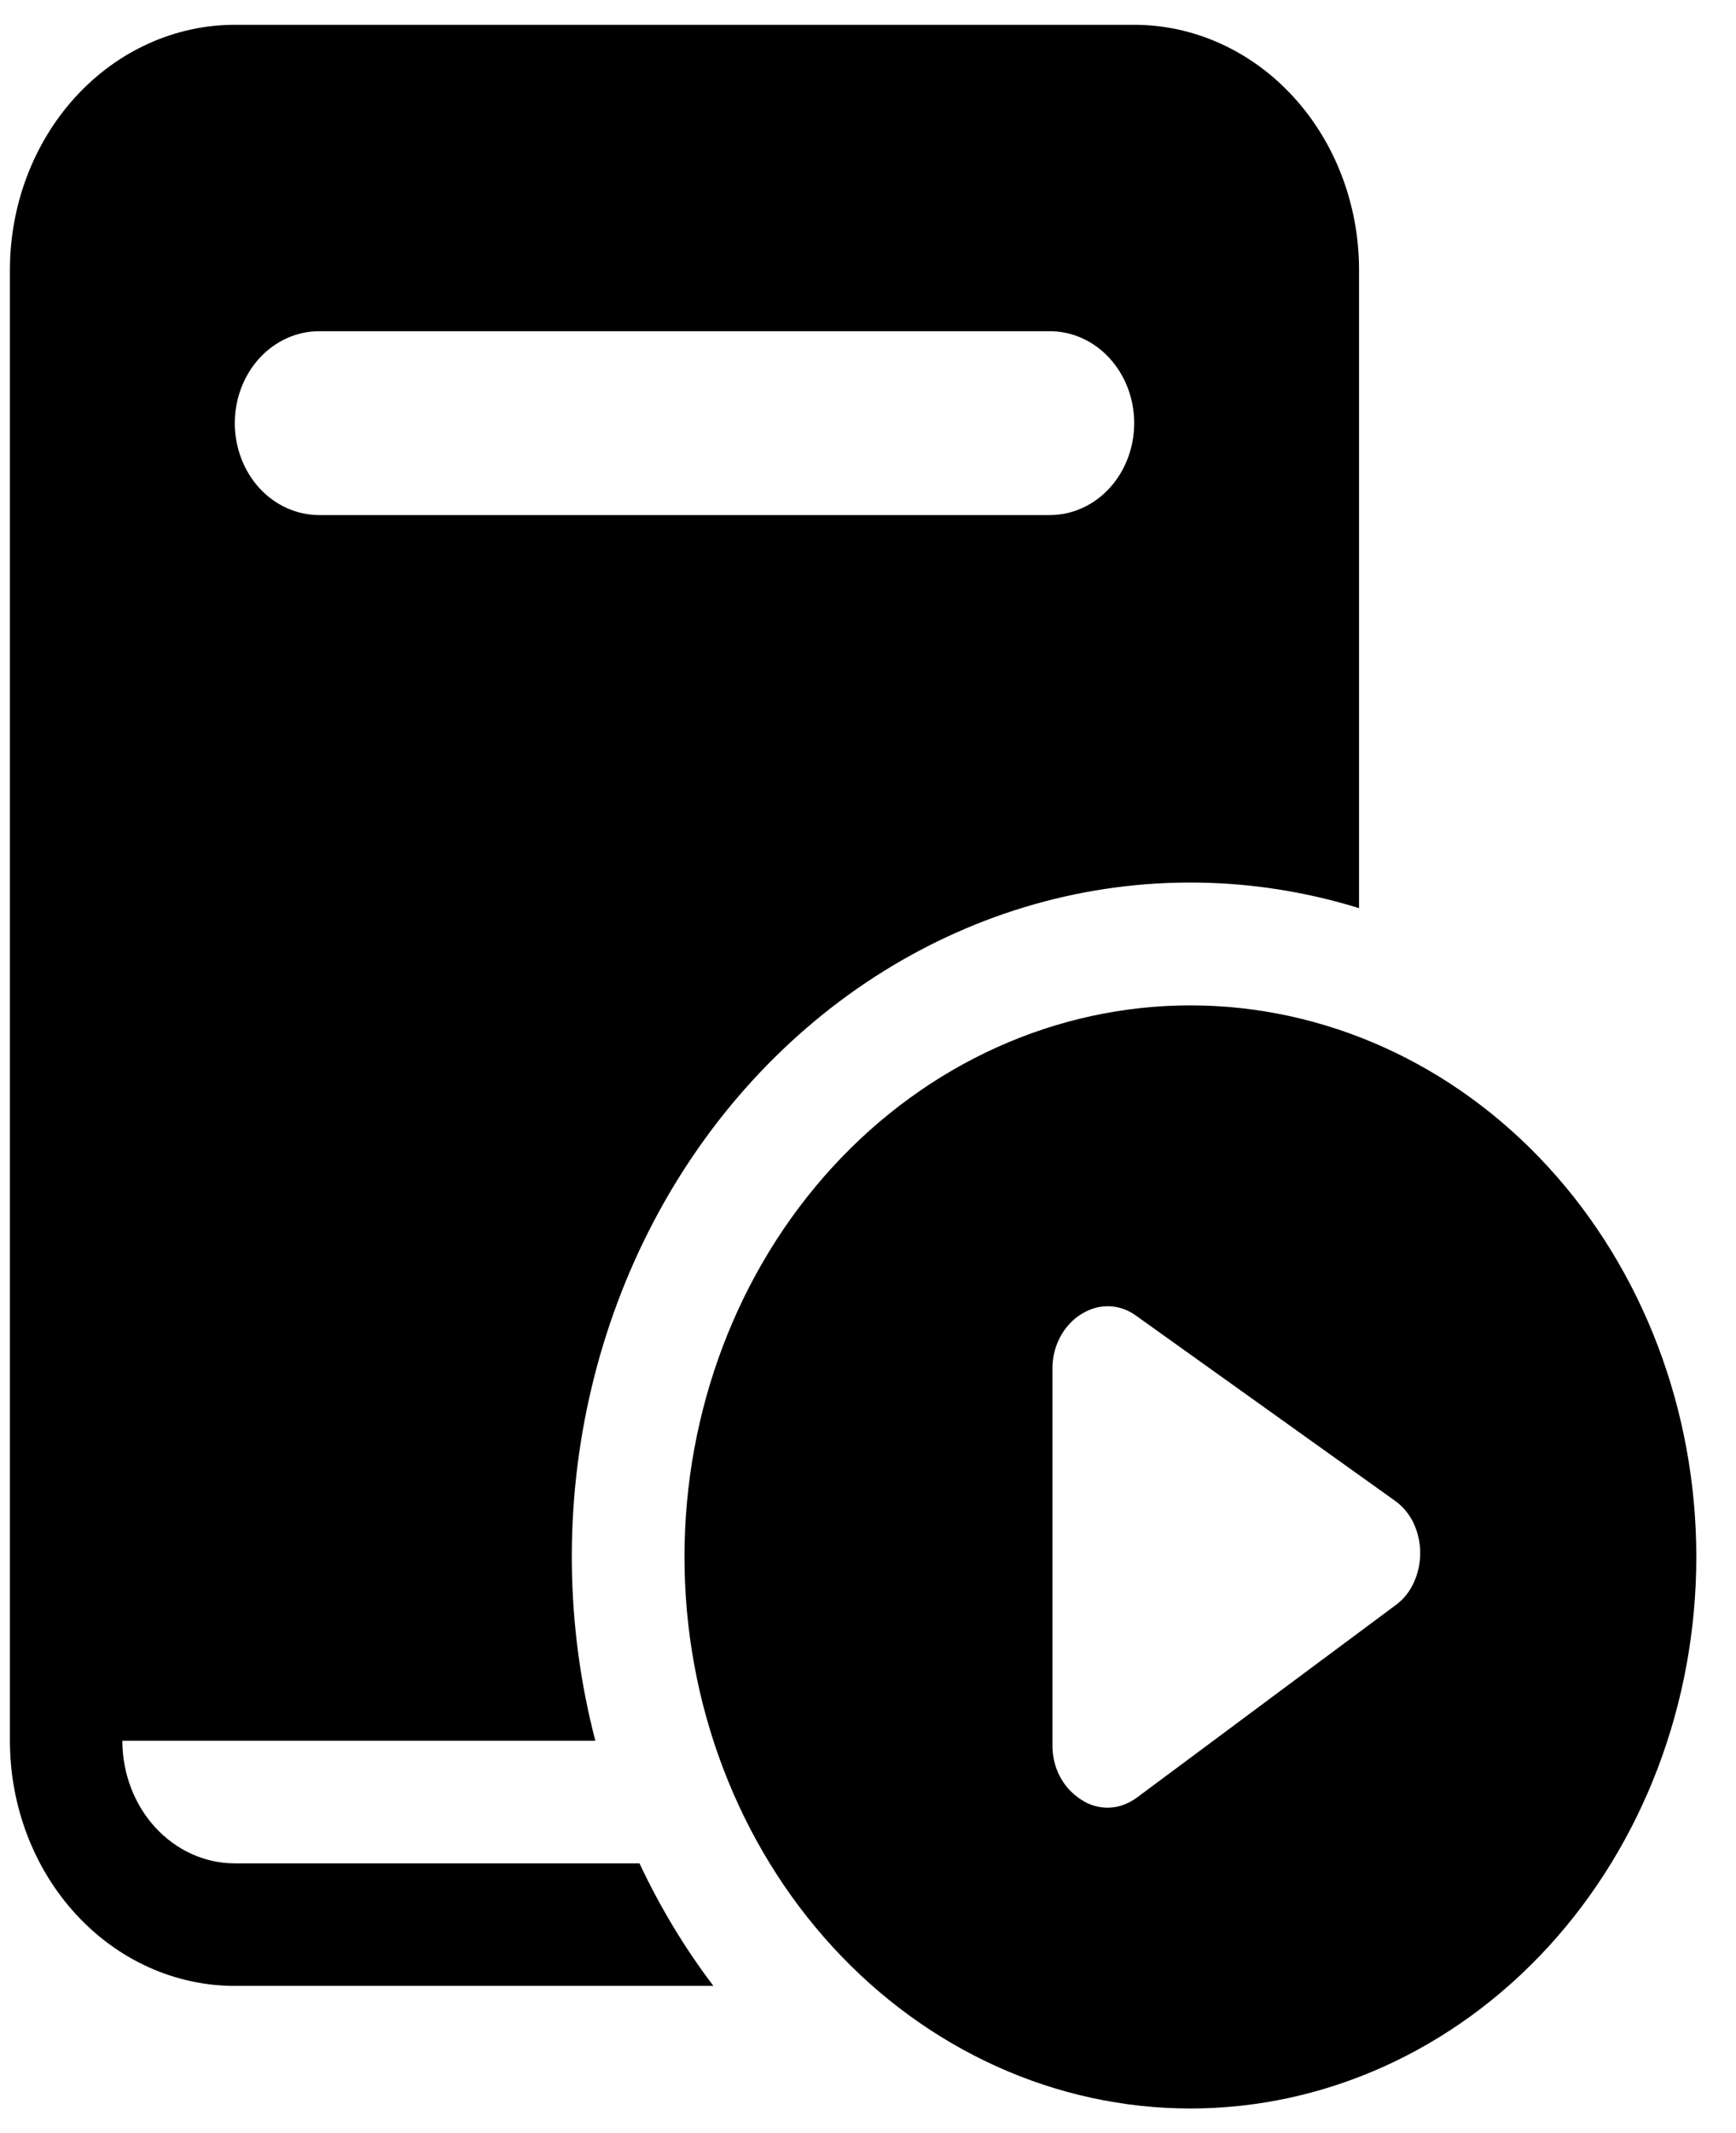 <svg width="35" height="43" viewBox="0 0 35 43" fill="none" xmlns="http://www.w3.org/2000/svg">
<path d="M4.734 0.5C3.531 0.5 2.378 1.021 1.528 1.947C0.678 2.874 0.2 4.131 0.2 5.441V35.088C0.2 36.399 0.678 37.656 1.528 38.582C2.378 39.509 3.531 40.029 4.734 40.029H14.383C13.805 39.267 13.306 38.439 12.893 37.559H4.734C4.132 37.559 3.556 37.298 3.131 36.835C2.706 36.372 2.467 35.743 2.467 35.088H12.003C11.396 32.761 11.371 30.299 11.93 27.958C12.489 25.616 13.611 23.48 15.18 21.769C16.75 20.058 18.71 18.835 20.858 18.226C23.006 17.617 25.265 17.645 27.4 18.305V5.441C27.4 4.131 26.923 2.874 26.072 1.947C25.222 1.021 24.069 0.5 22.867 0.5H4.734ZM6.434 6.676H21.167C21.618 6.676 22.05 6.872 22.369 7.219C22.688 7.567 22.867 8.038 22.867 8.529C22.867 9.021 22.688 9.492 22.369 9.84C22.05 10.187 21.618 10.382 21.167 10.382H6.434C5.983 10.382 5.55 10.187 5.231 9.84C4.913 9.492 4.734 9.021 4.734 8.529C4.734 8.038 4.913 7.567 5.231 7.219C5.55 6.872 5.983 6.676 6.434 6.676ZM34.2 31.382C34.2 34.331 33.126 37.159 31.213 39.244C29.3 41.329 26.705 42.5 24 42.5C21.295 42.5 18.701 41.329 16.788 39.244C14.875 37.159 13.8 34.331 13.8 31.382C13.8 28.434 14.875 25.606 16.788 23.521C18.701 21.436 21.295 20.265 24 20.265C26.705 20.265 29.3 21.436 31.213 23.521C33.126 25.606 34.2 28.434 34.2 31.382ZM22.912 26.525C22.765 26.415 22.594 26.349 22.417 26.333C22.239 26.317 22.061 26.352 21.899 26.434C21.767 26.497 21.648 26.588 21.548 26.701C21.337 26.936 21.218 27.253 21.219 27.583V35.18C21.218 35.343 21.246 35.506 21.302 35.658C21.359 35.809 21.442 35.948 21.548 36.064C21.651 36.176 21.771 36.268 21.904 36.336C22.134 36.451 22.394 36.468 22.636 36.385C22.74 36.348 22.839 36.295 22.93 36.227L28.135 32.356C28.293 32.242 28.421 32.084 28.504 31.899C28.59 31.712 28.634 31.505 28.633 31.296C28.632 31.087 28.585 30.881 28.497 30.695C28.409 30.513 28.278 30.358 28.119 30.246L22.912 26.525Z" fill="black"/>
</svg>
